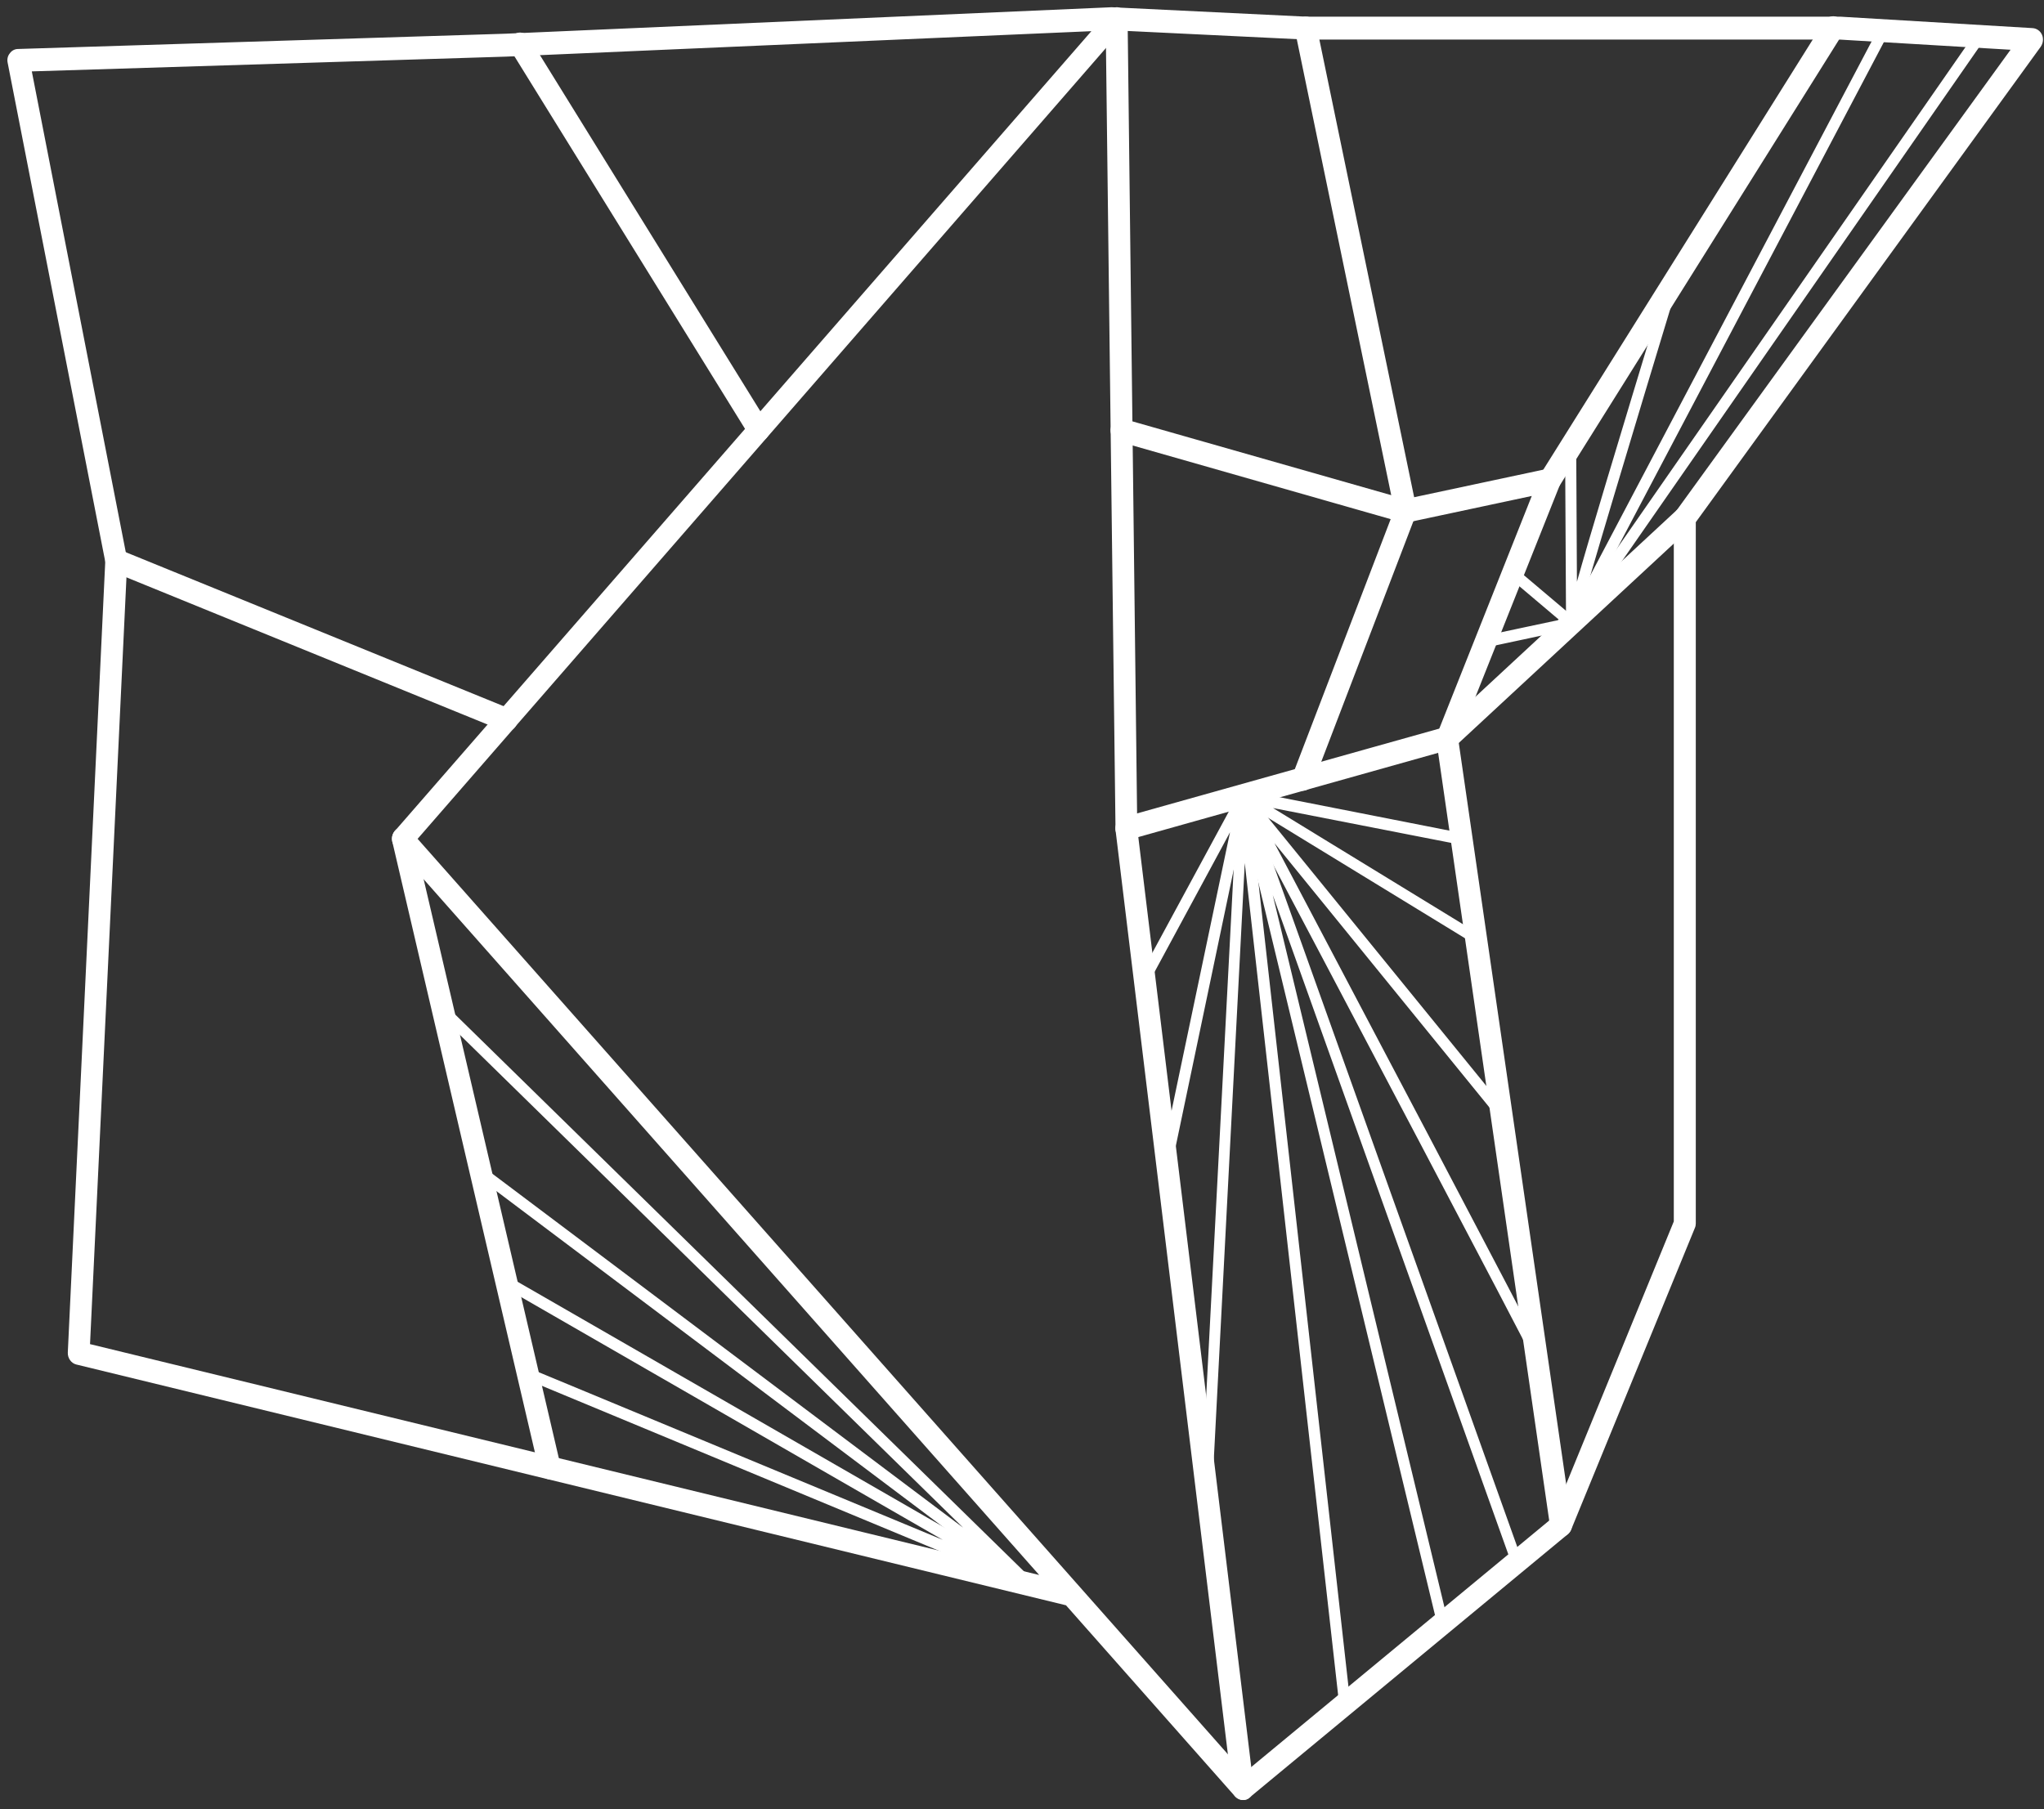 <svg width="157" height="139" viewBox="0 0 157 139" fill="none" xmlns="http://www.w3.org/2000/svg">
<rect x="0" y="0" width="157" height="139" fill="#333333" stroke="none"/>
<path d="M95.481 138.286C95.258 138.286 95.035 138.188 94.868 138.012L81.879 123.326L5.857 104.827C5.468 104.729 5.189 104.338 5.208 103.907L8.084 43.148L0.588 4.819C0.532 4.565 0.588 4.291 0.755 4.096C0.903 3.881 1.144 3.763 1.385 3.763L38.831 2.59L85.386 0.556L85.813 0.576L100.324 1.28H141.35L156.12 2.16C156.436 2.179 156.714 2.375 156.844 2.668C156.974 2.962 156.937 3.314 156.751 3.587L130.254 40.117V93.993C130.254 94.11 130.235 94.227 130.18 94.345L120.679 117.518C120.623 117.655 120.531 117.772 120.419 117.87L95.982 138.091C95.852 138.227 95.666 138.286 95.481 138.286ZM95.573 136.194L119.232 116.619L128.565 93.836V39.824C128.565 39.628 128.621 39.433 128.732 39.276L154.432 3.822L141.294 3.04H100.268L86.11 2.355L32.076 64.444L95.573 136.194ZM6.915 103.262L79.82 120.999L30.332 65.051C30.035 64.718 30.035 64.19 30.332 63.838L83.828 2.395L38.886 4.35L2.443 5.484L9.754 42.894C9.773 42.972 9.773 43.051 9.773 43.109L6.915 103.262Z" fill="white"/>
<path d="M95.481 138.286C95.054 138.286 94.701 137.954 94.646 137.504L85.683 63.76L84.923 1.456C84.923 0.967 85.294 0.556 85.757 0.556C86.129 0.537 86.611 0.947 86.611 1.436L87.353 63.643L96.297 137.289C96.353 137.778 96.037 138.227 95.573 138.286C95.555 138.286 95.518 138.286 95.481 138.286Z" fill="white"/>
<path d="M38.905 56.192C38.812 56.192 38.701 56.172 38.608 56.133L8.622 43.911C8.195 43.735 7.973 43.227 8.14 42.757C8.307 42.307 8.808 42.073 9.234 42.249L39.22 54.471C39.647 54.647 39.87 55.156 39.703 55.625C39.554 55.977 39.239 56.192 38.905 56.192Z" fill="white"/>
<path d="M42.226 113.646C41.837 113.646 41.502 113.372 41.41 112.962L30.128 64.64C30.017 64.171 30.295 63.682 30.74 63.564C31.186 63.447 31.65 63.74 31.761 64.21L43.043 112.531C43.154 113.001 42.876 113.49 42.43 113.607C42.356 113.646 42.3 113.646 42.226 113.646Z" fill="white"/>
<path d="M58.277 33.918C57.998 33.918 57.739 33.781 57.572 33.507L39.239 3.881C38.979 3.47 39.09 2.923 39.48 2.649C39.87 2.375 40.389 2.492 40.649 2.903L58.982 32.53C59.242 32.94 59.13 33.488 58.741 33.762C58.592 33.879 58.425 33.918 58.277 33.918Z" fill="white"/>
<path d="M86.518 64.542C86.147 64.542 85.795 64.288 85.702 63.877C85.572 63.408 85.85 62.919 86.296 62.782L110.752 55.918L128.844 39.139C129.196 38.807 129.734 38.846 130.031 39.218C130.347 39.589 130.309 40.156 129.957 40.469L111.717 57.385C111.624 57.483 111.494 57.541 111.383 57.58L86.741 64.503C86.667 64.542 86.593 64.542 86.518 64.542Z" fill="white"/>
<path d="M119.9 118.066C119.492 118.066 119.12 117.753 119.065 117.303L110.325 56.876C110.307 56.72 110.325 56.544 110.381 56.407L117.655 38.103L108.117 40.137C107.672 40.215 107.208 39.922 107.115 39.433C107.022 38.944 107.319 38.475 107.783 38.377L118.879 36.011C119.176 35.932 119.492 36.069 119.696 36.323C119.9 36.578 119.937 36.93 119.826 37.223L112.014 56.837L120.735 117.029C120.809 117.518 120.494 117.968 120.03 118.046C119.993 118.066 119.955 118.066 119.9 118.066Z" fill="white"/>
<path d="M100.064 60.748C99.953 60.748 99.86 60.729 99.748 60.69C99.322 60.514 99.099 59.986 99.284 59.536L106.818 39.883L85.924 33.918C85.479 33.781 85.201 33.292 85.331 32.823C85.461 32.354 85.906 32.06 86.37 32.197L108.173 38.416C108.414 38.475 108.599 38.651 108.711 38.885C108.822 39.12 108.822 39.374 108.729 39.609L100.843 60.201C100.713 60.533 100.398 60.748 100.064 60.748Z" fill="white"/>
<path d="M107.969 40.156C107.579 40.156 107.226 39.863 107.152 39.452L99.47 2.355C99.377 1.867 99.656 1.397 100.12 1.299C100.583 1.182 101.029 1.495 101.122 1.984L108.804 39.081C108.896 39.57 108.618 40.039 108.154 40.137C108.08 40.137 108.024 40.156 107.969 40.156Z" fill="white"/>
<path d="M119.046 37.79C118.879 37.79 118.731 37.751 118.582 37.634C118.193 37.36 118.081 36.812 118.341 36.402L140.107 1.651C140.367 1.241 140.886 1.123 141.276 1.397C141.665 1.671 141.777 2.219 141.517 2.629L119.751 37.38C119.603 37.653 119.325 37.79 119.046 37.79Z" fill="white"/>
<path d="M79.04 122.172C78.948 122.172 78.873 122.153 78.799 122.094L36.678 90.414C36.493 90.277 36.437 89.984 36.585 89.788C36.715 89.593 36.975 89.534 37.179 89.691L73.975 117.362L33.746 77.957C33.579 77.781 33.561 77.507 33.728 77.331C33.895 77.155 34.154 77.155 34.322 77.312L79.356 121.41C79.523 121.566 79.541 121.84 79.393 122.016C79.3 122.114 79.17 122.172 79.04 122.172Z" fill="white"/>
<path d="M78.54 121.781C78.484 121.781 78.428 121.781 78.391 121.742L40.408 105.961C40.185 105.863 40.092 105.609 40.167 105.394C40.259 105.159 40.501 105.042 40.705 105.139L72.416 118.3L38.701 98.882C38.497 98.764 38.422 98.491 38.534 98.275C38.645 98.06 38.905 97.982 39.109 98.099L78.743 120.921C78.948 121.038 79.022 121.292 78.929 121.507C78.855 121.683 78.688 121.781 78.54 121.781Z" fill="white"/>
<path d="M110.808 125.145C110.622 125.145 110.455 125.008 110.399 124.812L95.073 61.237C95.017 61.002 95.147 60.768 95.351 60.709C95.555 60.631 95.796 60.748 95.87 60.983L116.894 119.826C116.968 120.06 116.875 120.315 116.653 120.393C116.43 120.471 116.189 120.373 116.114 120.139L97.763 68.766L111.216 124.578C111.271 124.812 111.142 125.067 110.9 125.125C110.882 125.145 110.845 125.145 110.808 125.145Z" fill="white"/>
<path d="M103.293 131.363C103.088 131.363 102.903 131.187 102.866 130.972L95.611 66.302L93.106 114.565C93.087 114.8 92.901 114.976 92.679 114.976H92.66C92.419 114.956 92.252 114.761 92.27 114.507L95.054 61.081C95.072 60.846 95.239 60.67 95.462 60.67C95.462 60.67 95.462 60.67 95.481 60.67C95.703 60.67 95.87 60.846 95.907 61.061L103.719 130.855C103.756 131.09 103.589 131.324 103.348 131.344C103.33 131.363 103.311 131.363 103.293 131.363Z" fill="white"/>
<path d="M89.617 89.573C89.58 89.573 89.561 89.573 89.524 89.573C89.302 89.515 89.153 89.28 89.209 89.045L94.479 63.936L88.3 75.376C88.188 75.591 87.928 75.669 87.724 75.532C87.52 75.415 87.446 75.141 87.576 74.926L95.147 60.944C95.239 60.748 95.462 60.67 95.666 60.748C95.852 60.827 95.963 61.042 95.926 61.257L90.062 89.241C89.988 89.436 89.803 89.573 89.617 89.573Z" fill="white"/>
<path d="M118.007 104.455C117.84 104.455 117.673 104.338 117.617 104.162C117.191 103.184 102.736 75.767 95.109 61.355C94.998 61.159 95.054 60.905 95.239 60.768C95.406 60.631 95.666 60.67 95.796 60.846L115.651 85.251C115.799 85.447 115.78 85.721 115.613 85.877C115.428 86.034 115.168 86.014 115.02 85.838L97.893 64.777C118.378 103.595 118.415 103.829 118.434 103.927C118.471 104.162 118.304 104.396 118.081 104.435C118.044 104.455 118.026 104.455 118.007 104.455Z" fill="white"/>
<path d="M113.387 72.54C113.313 72.54 113.238 72.521 113.183 72.482L95.277 61.531C95.091 61.413 95.017 61.198 95.091 60.983C95.165 60.788 95.351 60.651 95.555 60.709L112.348 64.014C112.57 64.053 112.737 64.288 112.682 64.542C112.645 64.777 112.44 64.953 112.181 64.894L97.782 62.078L113.572 71.739C113.776 71.856 113.851 72.13 113.721 72.345C113.665 72.462 113.535 72.54 113.387 72.54Z" fill="white"/>
<path d="M120.716 48.311C120.642 48.311 120.549 48.291 120.494 48.233C120.419 48.174 120.345 48.135 120.364 47.861H120.289L120.215 34.329C120.215 34.075 120.401 33.879 120.642 33.879C120.883 33.879 121.069 34.075 121.069 34.329L121.124 44.693C122.052 41.388 124.019 34.857 127.953 21.892C128.027 21.657 128.25 21.54 128.491 21.598C128.714 21.676 128.844 21.931 128.769 22.165C125.819 31.884 121.403 46.551 121.143 47.822V47.861C121.143 47.998 121.087 48.115 120.995 48.194C120.92 48.272 120.828 48.311 120.716 48.311Z" fill="white"/>
<path d="M120.716 48.311C120.623 48.311 120.531 48.272 120.456 48.213L115.947 44.4C115.762 44.243 115.743 43.97 115.873 43.774C116.022 43.579 116.281 43.559 116.467 43.696L120.586 47.177L144.319 2.121C144.43 1.906 144.69 1.827 144.894 1.945C145.098 2.062 145.172 2.336 145.061 2.551L121.087 48.076C121.032 48.194 120.92 48.272 120.79 48.291C120.772 48.311 120.753 48.311 120.716 48.311Z" fill="white"/>
<path d="M114.129 49.719C113.925 49.719 113.758 49.582 113.721 49.367C113.665 49.132 113.814 48.898 114.055 48.839L120.494 47.47L151.723 2.531C151.871 2.336 152.131 2.297 152.316 2.434C152.502 2.571 152.539 2.864 152.409 3.059L121.087 48.135C121.032 48.213 120.939 48.291 120.828 48.311L114.24 49.719C114.185 49.719 114.148 49.719 114.129 49.719Z" fill="white"/>
</svg>
